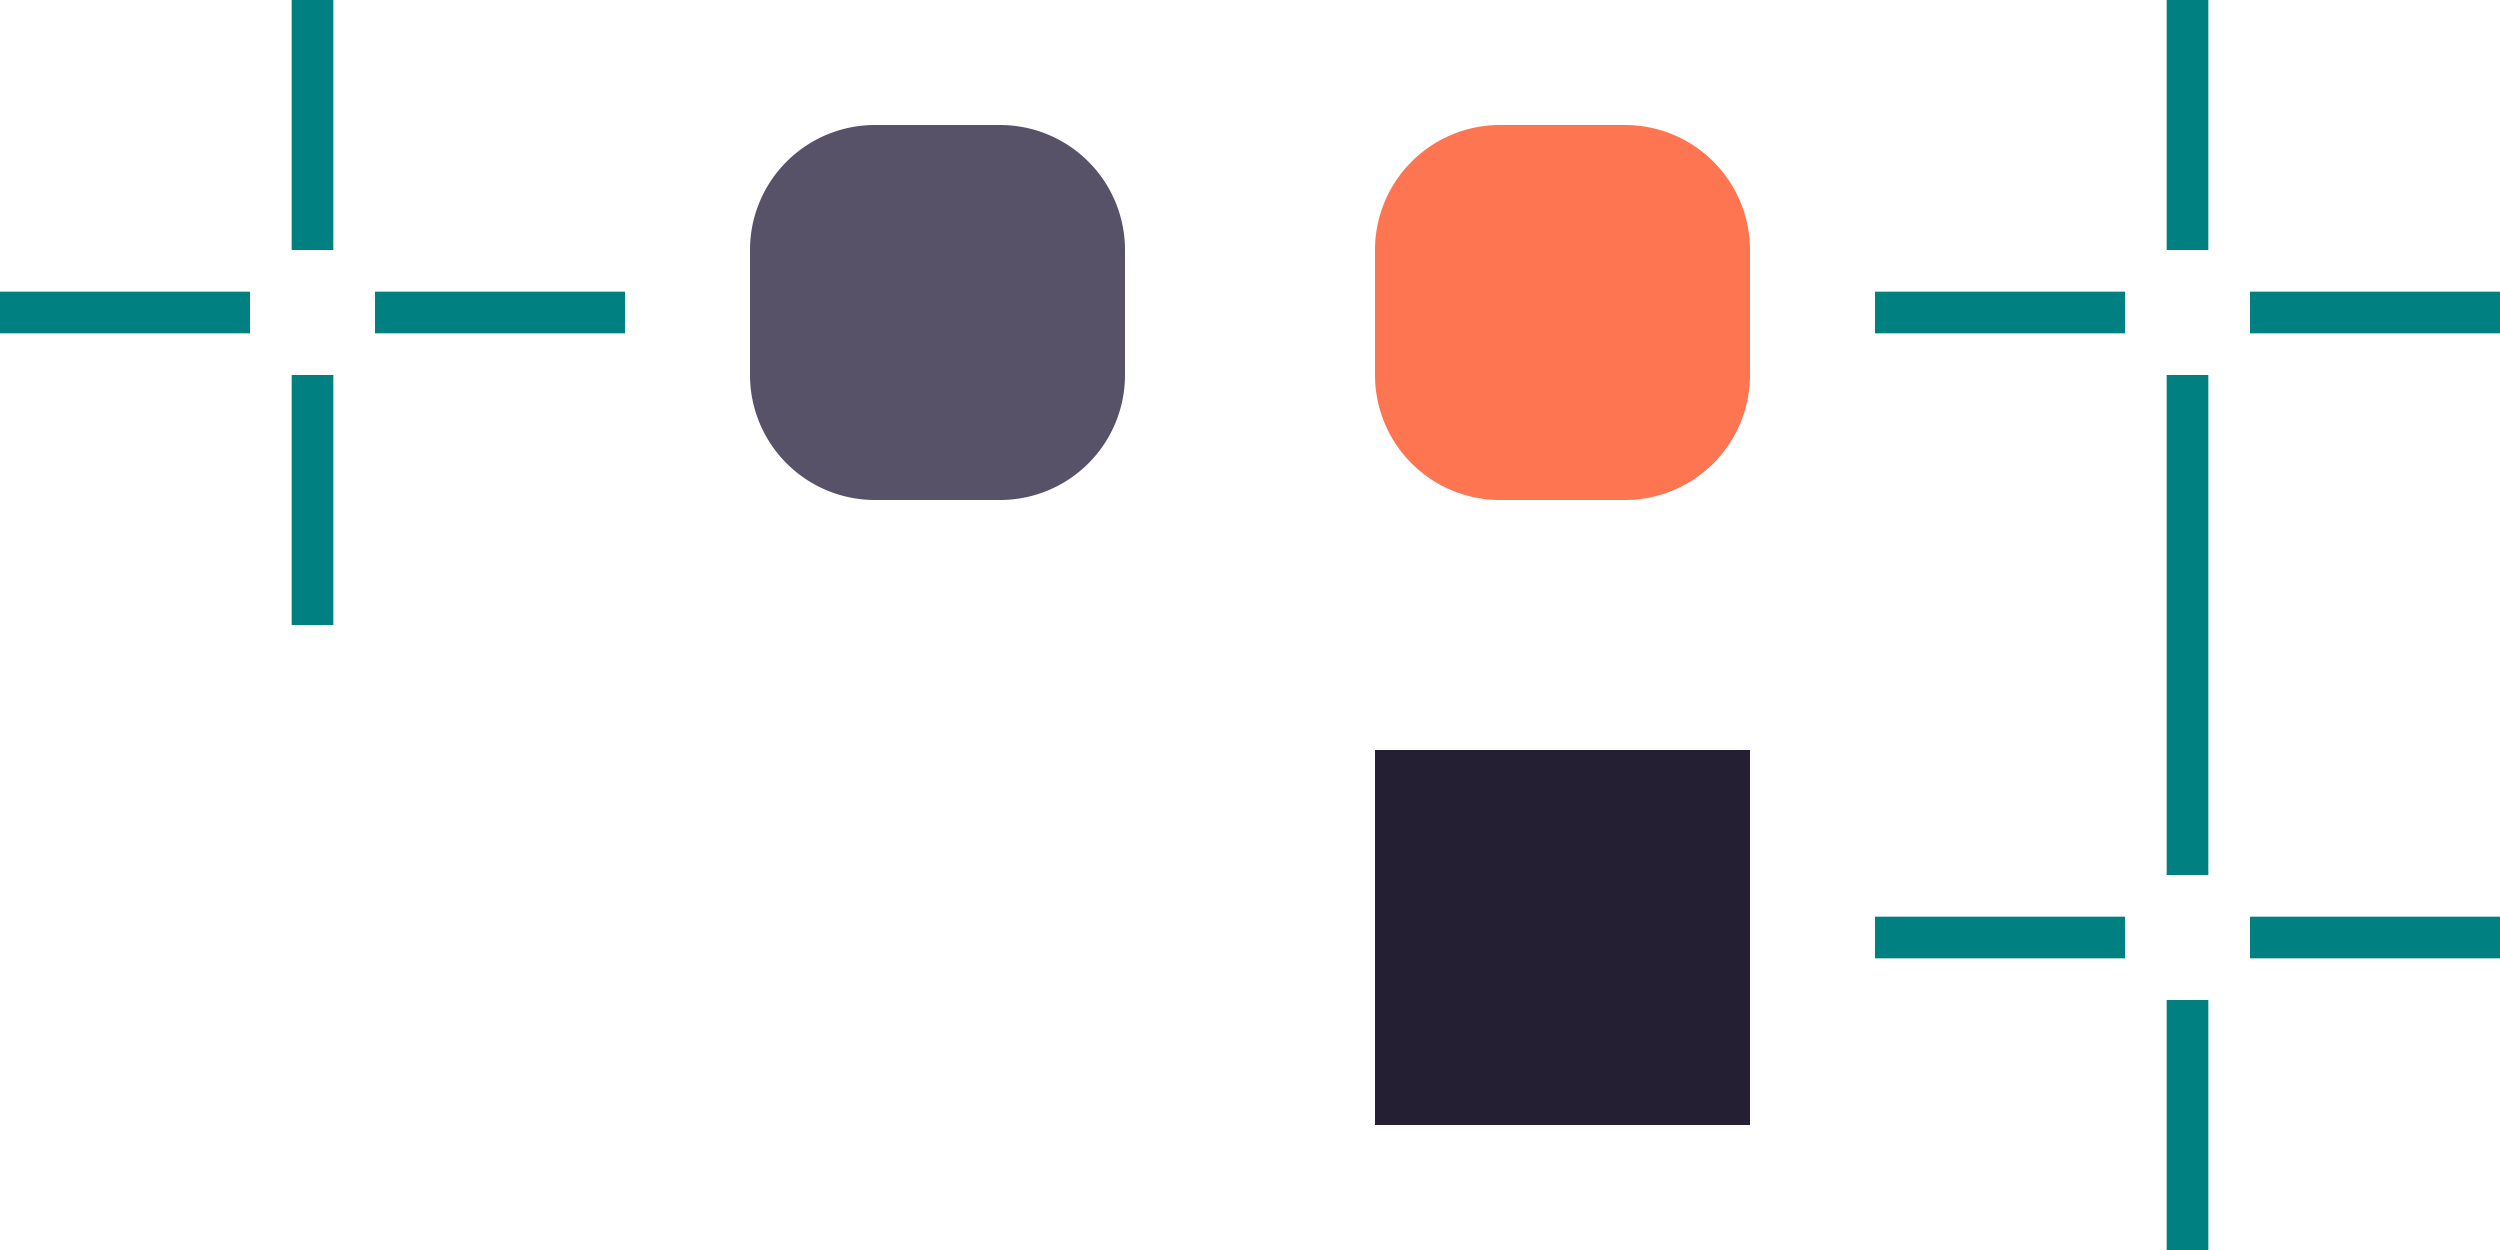 <?xml version="1.0" encoding="UTF-8" standalone="no"?>
<!-- Created with Inkscape (http://www.inkscape.org/) -->

<svg
   width="60"
   height="30"
   viewBox="0 0 60 30"
   version="1.1"
   id="svg17788"
   inkscape:version="1.3 (0e150ed6c4, 2023-07-21)"
   sodipodi:docname="scrollbar.svg"
   xmlns:inkscape="http://www.inkscape.org/namespaces/inkscape"
   xmlns:sodipodi="http://sodipodi.sourceforge.net/DTD/sodipodi-0.dtd"
   xmlns:xlink="http://www.w3.org/1999/xlink"
   xmlns="http://www.w3.org/2000/svg"
   xmlns:svg="http://www.w3.org/2000/svg">
  <sodipodi:namedview
     id="namedview17790"
     pagecolor="#d1d1d1"
     bordercolor="#6b6b6b"
     borderopacity="1"
     inkscape:showpageshadow="0"
     inkscape:pageopacity="0"
     inkscape:pagecheckerboard="1"
     inkscape:deskcolor="#d1d1d1"
     inkscape:document-units="px"
     showgrid="true"
     shape-rendering="crispEdges"
     inkscape:zoom="26.738729"
     inkscape:cx="39.736369"
     inkscape:cy="9.9481168"
     inkscape:current-layer="layer1">
    <inkscape:grid
       type="xygrid"
       id="grid3767"
       originx="-534"
       originy="-544"
       spacingy="1"
       spacingx="1"
       units="px"
       visible="true" />
  </sodipodi:namedview>
  <defs
     id="defs17785" />
  <g
     inkscape:label="Layer 1"
     inkscape:groupmode="layer"
     id="layer1"
     transform="translate(-534,-544)">
    <rect
       id="slider-hint-right-inset"
       height="1"
       style="opacity:1;fill:#008080;fill-opacity:1;fill-rule:evenodd;stroke-width:1"
       width="6"
       x="543"
       y="551" />
    <rect
       id="slider-hint-top-inset"
       height="6"
       style="opacity:1;fill:#008080;fill-opacity:1;fill-rule:evenodd;stroke-width:1"
       width="1"
       x="541"
       y="544" />
    <rect
       id="slider-hint-left-inset"
       height="1"
       style="opacity:1;fill:#008080;fill-opacity:1;fill-rule:evenodd;stroke-width:1"
       width="6"
       x="534"
       y="551" />
    <rect
       id="slider-hint-bottom-inset"
       height="6"
       style="opacity:1;fill:#008080;fill-opacity:1;fill-rule:evenodd;stroke-width:1"
       width="1"
       x="541"
       y="553" />
    <rect
       style="opacity:1;fill:#575268;fill-opacity:1;stroke-width:1;stroke-linecap:round;stroke-linejoin:round"
       id="slider-center"
       width="3"
       height="3"
       x="555"
       y="550" />
    <rect
       style="opacity:1;fill:#575268;fill-opacity:1;stroke-width:1;stroke-linecap:round;stroke-linejoin:round"
       id="slider-top"
       width="3"
       height="3"
       x="555"
       y="547" />
    <use
       x="0"
       y="0"
       xlink:href="#slider-top"
       id="slider-bottom"
       transform="translate(0,6)" />
    <use
       x="0"
       y="0"
       xlink:href="#slider-top"
       id="slider-right"
       transform="translate(3,3)" />
    <use
       x="0"
       y="0"
       xlink:href="#slider-top"
       id="slider-left"
       transform="translate(-3,3)" />
    <path
       style="opacity:1;fill:#575268;fill-opacity:1;stroke-width:1;stroke-linecap:round;stroke-linejoin:round"
       id="slider-topright"
       sodipodi:type="arc"
       sodipodi:cx="558"
       sodipodi:cy="-550"
       sodipodi:rx="3"
       sodipodi:ry="3"
       sodipodi:start="0"
       sodipodi:end="1.5707963"
       sodipodi:arc-type="slice"
       d="m 561,-550 a 3,3 0 0 1 -3,3 v -3 z"
       transform="scale(1,-1)" />
    <use
       x="0"
       y="0"
       xlink:href="#slider-topright"
       id="slider-topleft"
       transform="matrix(-1,0,0,1,1113,0)" />
    <use
       x="0"
       y="0"
       xlink:href="#slider-topright"
       id="slider-bottomright"
       transform="matrix(1,0,0,-1,0,1103)" />
    <use
       x="0"
       y="0"
       xlink:href="#slider-topright"
       id="slider-bottomleft"
       transform="rotate(180,556.5,551.5)" />
    <rect
       id="mouseover-slider-hint-right-inset"
       height="1"
       style="opacity:1;fill:#008080;fill-opacity:1;fill-rule:evenodd;stroke-width:1"
       width="6"
       x="588"
       y="551" />
    <rect
       id="mouseover-slider-hint-top-inset"
       height="6"
       style="opacity:1;fill:#008080;fill-opacity:1;fill-rule:evenodd;stroke-width:1"
       width="1"
       x="586"
       y="544" />
    <rect
       id="mouseover-slider-hint-left-inset"
       height="1"
       style="opacity:1;fill:#008080;fill-opacity:1;fill-rule:evenodd;stroke-width:1"
       width="6"
       x="579"
       y="551" />
    <rect
       id="mouseover-slider-hint-bottom-inset"
       height="6"
       style="opacity:1;fill:#008080;fill-opacity:1;fill-rule:evenodd;stroke-width:1"
       width="1"
       x="586"
       y="553" />
    <rect
       style="opacity:1;fill:#fe7551;fill-opacity:1;stroke-width:1;stroke-linecap:round;stroke-linejoin:round"
       id="mouseover-slider-center"
       width="3"
       height="3"
       x="570"
       y="550" />
    <rect
       style="opacity:1;fill:#fe7551;fill-opacity:1;stroke-width:1;stroke-linecap:round;stroke-linejoin:round"
       id="mouseover-slider-top"
       width="3"
       height="3"
       x="570"
       y="547" />
    <path
       style="opacity:1;fill:#fe7551;fill-opacity:1;stroke-width:1;stroke-linecap:round;stroke-linejoin:round"
       id="mouseover-slider-topright"
       sodipodi:type="arc"
       sodipodi:cx="573"
       sodipodi:cy="-550"
       sodipodi:rx="3"
       sodipodi:ry="3"
       sodipodi:start="0"
       sodipodi:end="1.5707963"
       sodipodi:arc-type="slice"
       d="m 576,-550 a 3,3 0 0 1 -3,3 v -3 z"
       transform="scale(1,-1)" />
    <rect
       id="background-vertical-hint-right-inset"
       height="1"
       style="opacity:1;fill:#008080;fill-opacity:1;fill-rule:evenodd;stroke-width:1"
       width="6"
       x="588"
       y="566" />
    <rect
       id="background-vertical-hint-top-inset"
       height="6"
       style="opacity:1;fill:#008080;fill-opacity:1;fill-rule:evenodd;stroke-width:1"
       width="1"
       x="586"
       y="559" />
    <rect
       id="background-vertical-hint-left-inset"
       height="1"
       style="opacity:1;fill:#008080;fill-opacity:1;fill-rule:evenodd;stroke-width:1"
       width="6"
       x="579"
       y="566" />
    <rect
       id="background-vertical-hint-bottom-inset"
       height="6"
       style="opacity:1;fill:#008080;fill-opacity:1;fill-rule:evenodd;stroke-width:1"
       width="1"
       x="586"
       y="568" />
    <use
       x="0"
       y="0"
       xlink:href="#mouseover-slider-top"
       id="mouseover-slider-bottom"
       transform="translate(0,6)" />
    <use
       x="0"
       y="0"
       xlink:href="#mouseover-slider-top"
       id="mouseover-slider-right"
       transform="translate(3,3)" />
    <use
       x="0"
       y="0"
       xlink:href="#mouseover-slider-top"
       id="mouseover-slider-left"
       transform="translate(-3,3)" />
    <use
       x="0"
       y="0"
       xlink:href="#mouseover-slider-topright"
       id="mouseover-slider-topleft"
       transform="matrix(-1,0,0,1,1143,0)" />
    <use
       x="0"
       y="0"
       xlink:href="#mouseover-slider-topright"
       id="mouseover-slider-bottomright"
       transform="matrix(1,0,0,-1,0,1103)" />
    <use
       x="0"
       y="0"
       xlink:href="#mouseover-slider-topright"
       id="mouseover-slider-bottomleft"
       transform="rotate(180,571.5,551.5)" />
    <rect
       style="opacity:1;fill:#241f33;fill-opacity:1;stroke-width:1;stroke-linecap:round;stroke-linejoin:round"
       id="background-vertical-center"
       width="3"
       height="3"
       x="570"
       y="565" />
    <use
       x="0"
       y="0"
       xlink:href="#background-vertical-center"
       id="background-vertical-top"
       transform="translate(0,-3)" />
    <use
       x="0"
       y="0"
       xlink:href="#background-vertical-center"
       id="background-vertical-topright"
       transform="translate(3,-3)" />
    <use
       x="0"
       y="0"
       xlink:href="#background-vertical-center"
       id="background-vertical-right"
       transform="translate(3)" />
    <use
       x="0"
       y="0"
       xlink:href="#background-vertical-center"
       id="background-vertical-topleft"
       transform="translate(-3,-3)" />
    <use
       x="0"
       y="0"
       xlink:href="#background-vertical-center"
       id="background-vertical-left"
       transform="translate(-3)" />
    <use
       x="0"
       y="0"
       xlink:href="#background-vertical-center"
       id="background-vertical-bottomleft"
       transform="translate(-3,3)" />
    <use
       x="0"
       y="0"
       xlink:href="#background-vertical-center"
       id="background-vertical-bottom"
       transform="translate(0,3)" />
    <use
       x="0"
       y="0"
       xlink:href="#background-vertical-center"
       id="background-vertical-bottomright"
       transform="translate(3,3)" />
  </g>
</svg>
